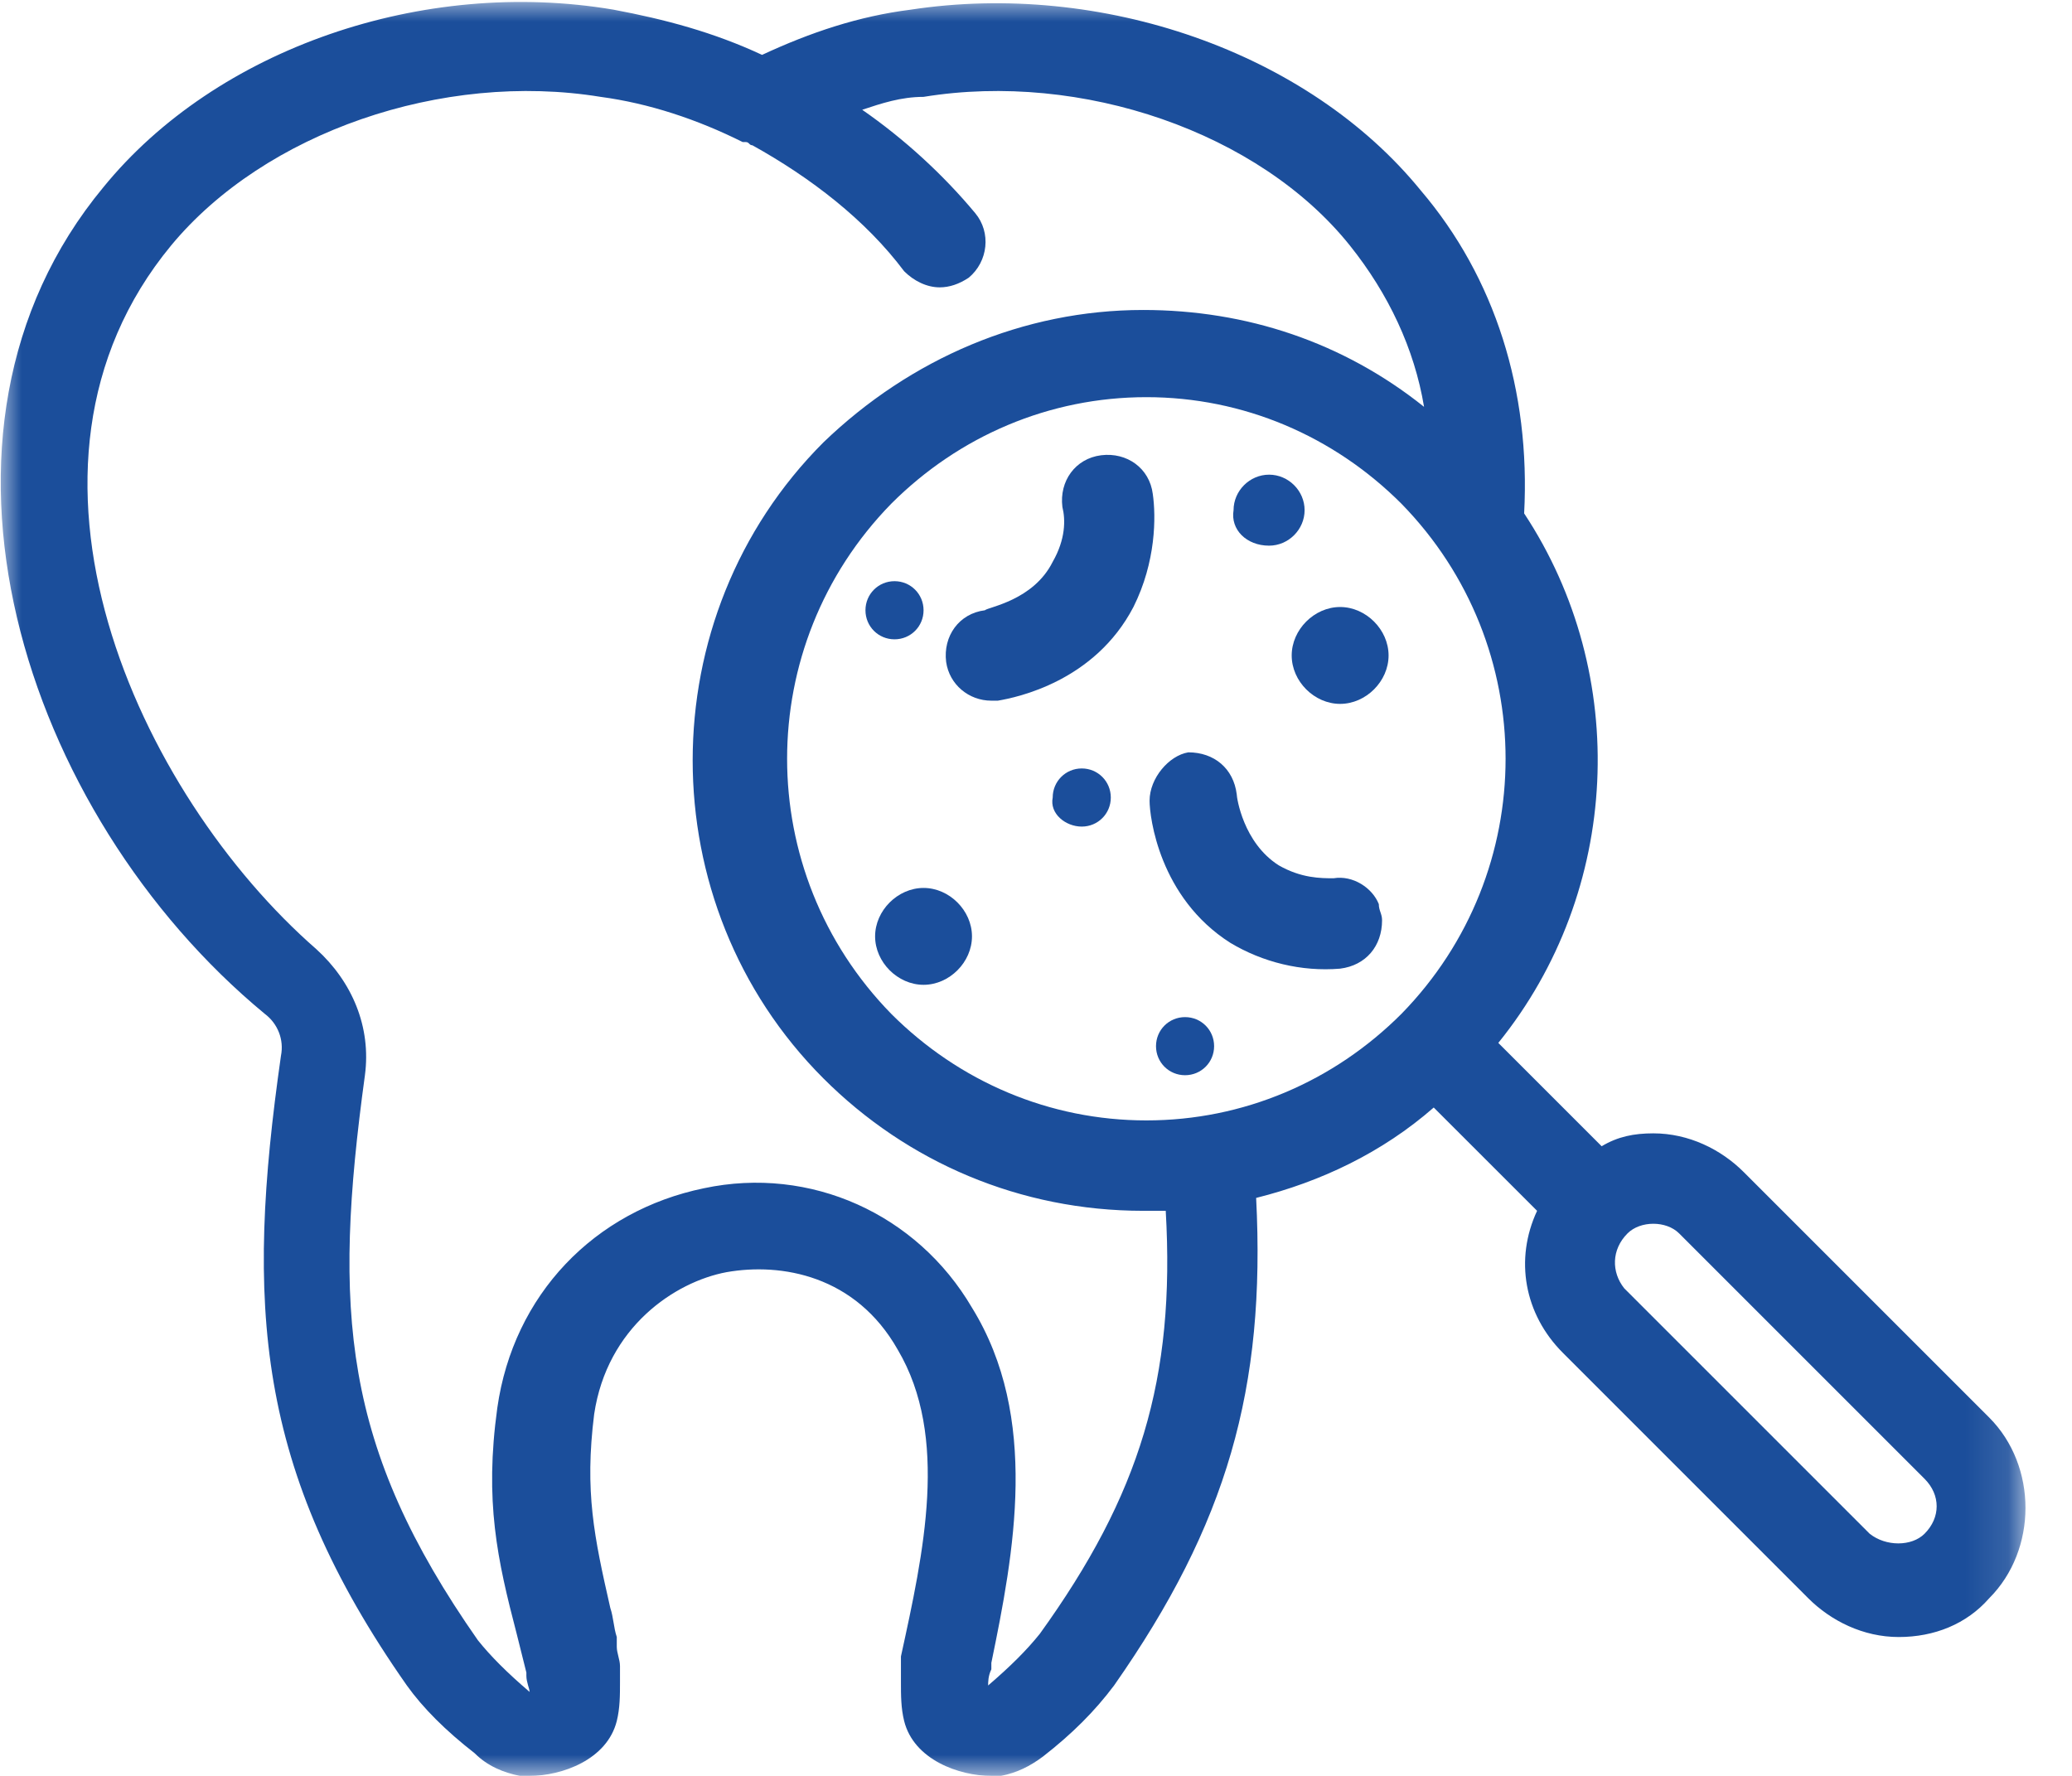 <?xml version="1.0" encoding="UTF-8"?>
<svg xmlns="http://www.w3.org/2000/svg" width="49" height="42" viewBox="0 0 49 42" fill="none">
  <mask id="mask0_957_12090" style="mask-type:luminance" maskUnits="userSpaceOnUse" x="0" y="0" width="48" height="42">
    <path d="M47.88 0H0V42H47.88V0Z" fill="white"></path>
  </mask>
  <g mask="url(#mask0_957_12090)">
    <path d="M6.262 23.978C6.568 24.207 6.721 24.589 6.644 24.971C5.804 30.851 6.033 34.745 9.622 39.862C10.004 40.396 10.539 40.931 11.226 41.465C11.531 41.771 11.913 41.924 12.295 42C12.371 42 12.448 42 12.524 42C13.288 42 14.357 41.618 14.586 40.702C14.662 40.396 14.662 40.091 14.662 39.785C14.662 39.633 14.662 39.556 14.662 39.404C14.662 39.251 14.586 39.098 14.586 38.945C14.586 38.869 14.586 38.793 14.586 38.793C14.586 38.793 14.586 38.793 14.586 38.716C14.51 38.487 14.51 38.258 14.433 38.029C14.051 36.349 13.822 35.28 14.051 33.447C14.357 31.385 15.96 30.316 17.182 30.087C18.48 29.858 20.237 30.164 21.23 31.92C22.451 33.982 21.84 36.731 21.306 39.175V39.404C21.306 39.556 21.306 39.633 21.306 39.785C21.306 40.091 21.306 40.396 21.382 40.702C21.611 41.618 22.68 42 23.444 42C23.52 42 23.597 42 23.673 42C24.055 41.924 24.36 41.771 24.666 41.542C25.353 41.007 25.888 40.473 26.346 39.862C29.019 36.044 29.935 32.836 29.706 28.331C31.233 27.949 32.684 27.262 33.906 26.193L36.35 28.636C35.815 29.782 36.044 31.08 36.961 31.996L42.764 37.8C43.299 38.334 44.062 38.716 44.902 38.716C45.742 38.716 46.506 38.411 47.041 37.8C48.186 36.654 48.186 34.669 47.041 33.524L41.237 27.72C40.702 27.185 39.939 26.804 39.099 26.804C38.641 26.804 38.259 26.88 37.877 27.109L35.433 24.665C38.335 21.076 38.564 15.96 36.044 12.142C36.197 9.24 35.357 6.567 33.6 4.505C30.928 1.222 26.041 -0.458 21.535 0.229C20.313 0.382 19.168 0.764 18.022 1.298C16.877 0.764 15.731 0.458 14.51 0.229C10.004 -0.535 5.117 1.145 2.444 4.429C-2.367 10.233 0.535 19.244 6.262 23.978ZM38.488 29.171C38.641 29.018 38.87 28.942 39.099 28.942C39.328 28.942 39.557 29.018 39.71 29.171L45.513 34.974C45.895 35.356 45.895 35.891 45.513 36.273C45.208 36.578 44.597 36.578 44.215 36.273L38.411 30.469C38.106 30.087 38.106 29.553 38.488 29.171ZM33.142 23.978C31.539 25.582 29.401 26.498 27.11 26.498C24.819 26.498 22.68 25.582 21.077 23.978C17.793 20.618 17.793 15.273 21.077 11.913C22.68 10.309 24.819 9.393 27.11 9.393C29.401 9.393 31.539 10.309 33.142 11.913C36.426 15.273 36.426 20.618 33.142 23.978ZM4.048 5.804C6.262 3.131 10.462 1.68 14.204 2.291C15.35 2.444 16.495 2.825 17.564 3.36H17.64C17.717 3.36 17.717 3.436 17.793 3.436C19.168 4.2 20.466 5.193 21.382 6.415C21.611 6.644 21.917 6.796 22.222 6.796C22.451 6.796 22.68 6.72 22.91 6.567C23.368 6.185 23.444 5.498 23.062 5.04C22.299 4.124 21.382 3.284 20.39 2.596C20.848 2.444 21.306 2.291 21.84 2.291C25.582 1.68 29.782 3.131 31.921 5.804C32.837 6.949 33.448 8.247 33.677 9.622C31.768 8.095 29.477 7.331 27.033 7.331C24.208 7.331 21.535 8.476 19.473 10.462C15.35 14.585 15.35 21.382 19.473 25.505C21.459 27.491 24.131 28.636 27.033 28.636C27.186 28.636 27.339 28.636 27.568 28.636C27.797 32.607 26.957 35.356 24.59 38.64C24.284 39.022 23.902 39.404 23.368 39.862C23.368 39.785 23.368 39.633 23.444 39.48V39.327C23.979 36.731 24.59 33.524 22.986 30.927C21.688 28.713 19.168 27.567 16.648 28.102C14.051 28.636 12.142 30.622 11.761 33.294C11.455 35.509 11.761 36.884 12.219 38.64C12.295 38.945 12.371 39.251 12.448 39.556V39.633C12.448 39.785 12.524 39.938 12.524 40.014C11.99 39.556 11.608 39.175 11.302 38.793C8.095 34.211 7.866 31.004 8.63 25.429C8.782 24.284 8.324 23.215 7.484 22.451C3.284 18.785 -0.305 11.073 4.048 5.804Z" fill="#1B4E9B"></path>
    <path d="M26.804 14.356C27.339 13.287 27.339 12.218 27.262 11.684C27.186 11.073 26.651 10.691 26.04 10.767C25.43 10.844 25.048 11.378 25.124 11.989C25.2 12.294 25.2 12.753 24.895 13.287C24.437 14.204 23.368 14.356 23.291 14.433C22.68 14.509 22.299 15.044 22.375 15.655C22.451 16.189 22.91 16.571 23.444 16.571C23.52 16.571 23.52 16.571 23.597 16.571C24.055 16.494 25.888 16.113 26.804 14.356Z" fill="#1B4E9B"></path>
    <path d="M27.186 18.938C27.186 19.32 27.415 21.229 29.095 22.298C29.858 22.756 30.775 22.985 31.691 22.909C32.302 22.833 32.684 22.375 32.684 21.764C32.684 21.611 32.607 21.535 32.607 21.382C32.455 21 31.997 20.695 31.538 20.771C31.233 20.771 30.775 20.771 30.24 20.465C29.4 19.931 29.247 18.862 29.247 18.785C29.171 18.174 28.713 17.793 28.102 17.793C27.644 17.869 27.186 18.404 27.186 18.938Z" fill="#1B4E9B"></path>
    <path d="M31.692 16.647C32.303 16.647 32.838 16.113 32.838 15.502C32.838 14.891 32.303 14.356 31.692 14.356C31.081 14.356 30.547 14.891 30.547 15.502C30.547 16.113 31.081 16.647 31.692 16.647Z" fill="#1B4E9B"></path>
    <path d="M21.841 23.291C22.452 23.291 22.986 22.756 22.986 22.145C22.986 21.535 22.452 21 21.841 21C21.23 21 20.695 21.535 20.695 22.145C20.695 22.756 21.23 23.291 21.841 23.291Z" fill="#1B4E9B"></path>
    <path d="M25.582 19.549C25.964 19.549 26.269 19.244 26.269 18.862C26.269 18.48 25.964 18.174 25.582 18.174C25.2 18.174 24.895 18.48 24.895 18.862C24.818 19.244 25.2 19.549 25.582 19.549Z" fill="#1B4E9B"></path>
    <path d="M30.012 12.905C30.47 12.905 30.852 12.524 30.852 12.066C30.852 11.607 30.47 11.226 30.012 11.226C29.554 11.226 29.172 11.607 29.172 12.066C29.096 12.524 29.477 12.905 30.012 12.905Z" fill="#1B4E9B"></path>
    <path d="M28.025 25.429C28.407 25.429 28.712 25.124 28.712 24.742C28.712 24.36 28.407 24.055 28.025 24.055C27.643 24.055 27.338 24.36 27.338 24.742C27.338 25.124 27.643 25.429 28.025 25.429Z" fill="#1B4E9B"></path>
    <path d="M21.154 15.12C21.536 15.12 21.841 14.815 21.841 14.433C21.841 14.051 21.536 13.745 21.154 13.745C20.772 13.745 20.467 14.051 20.467 14.433C20.467 14.815 20.772 15.12 21.154 15.12Z" fill="#1B4E9B"></path>
  </g>
</svg>
